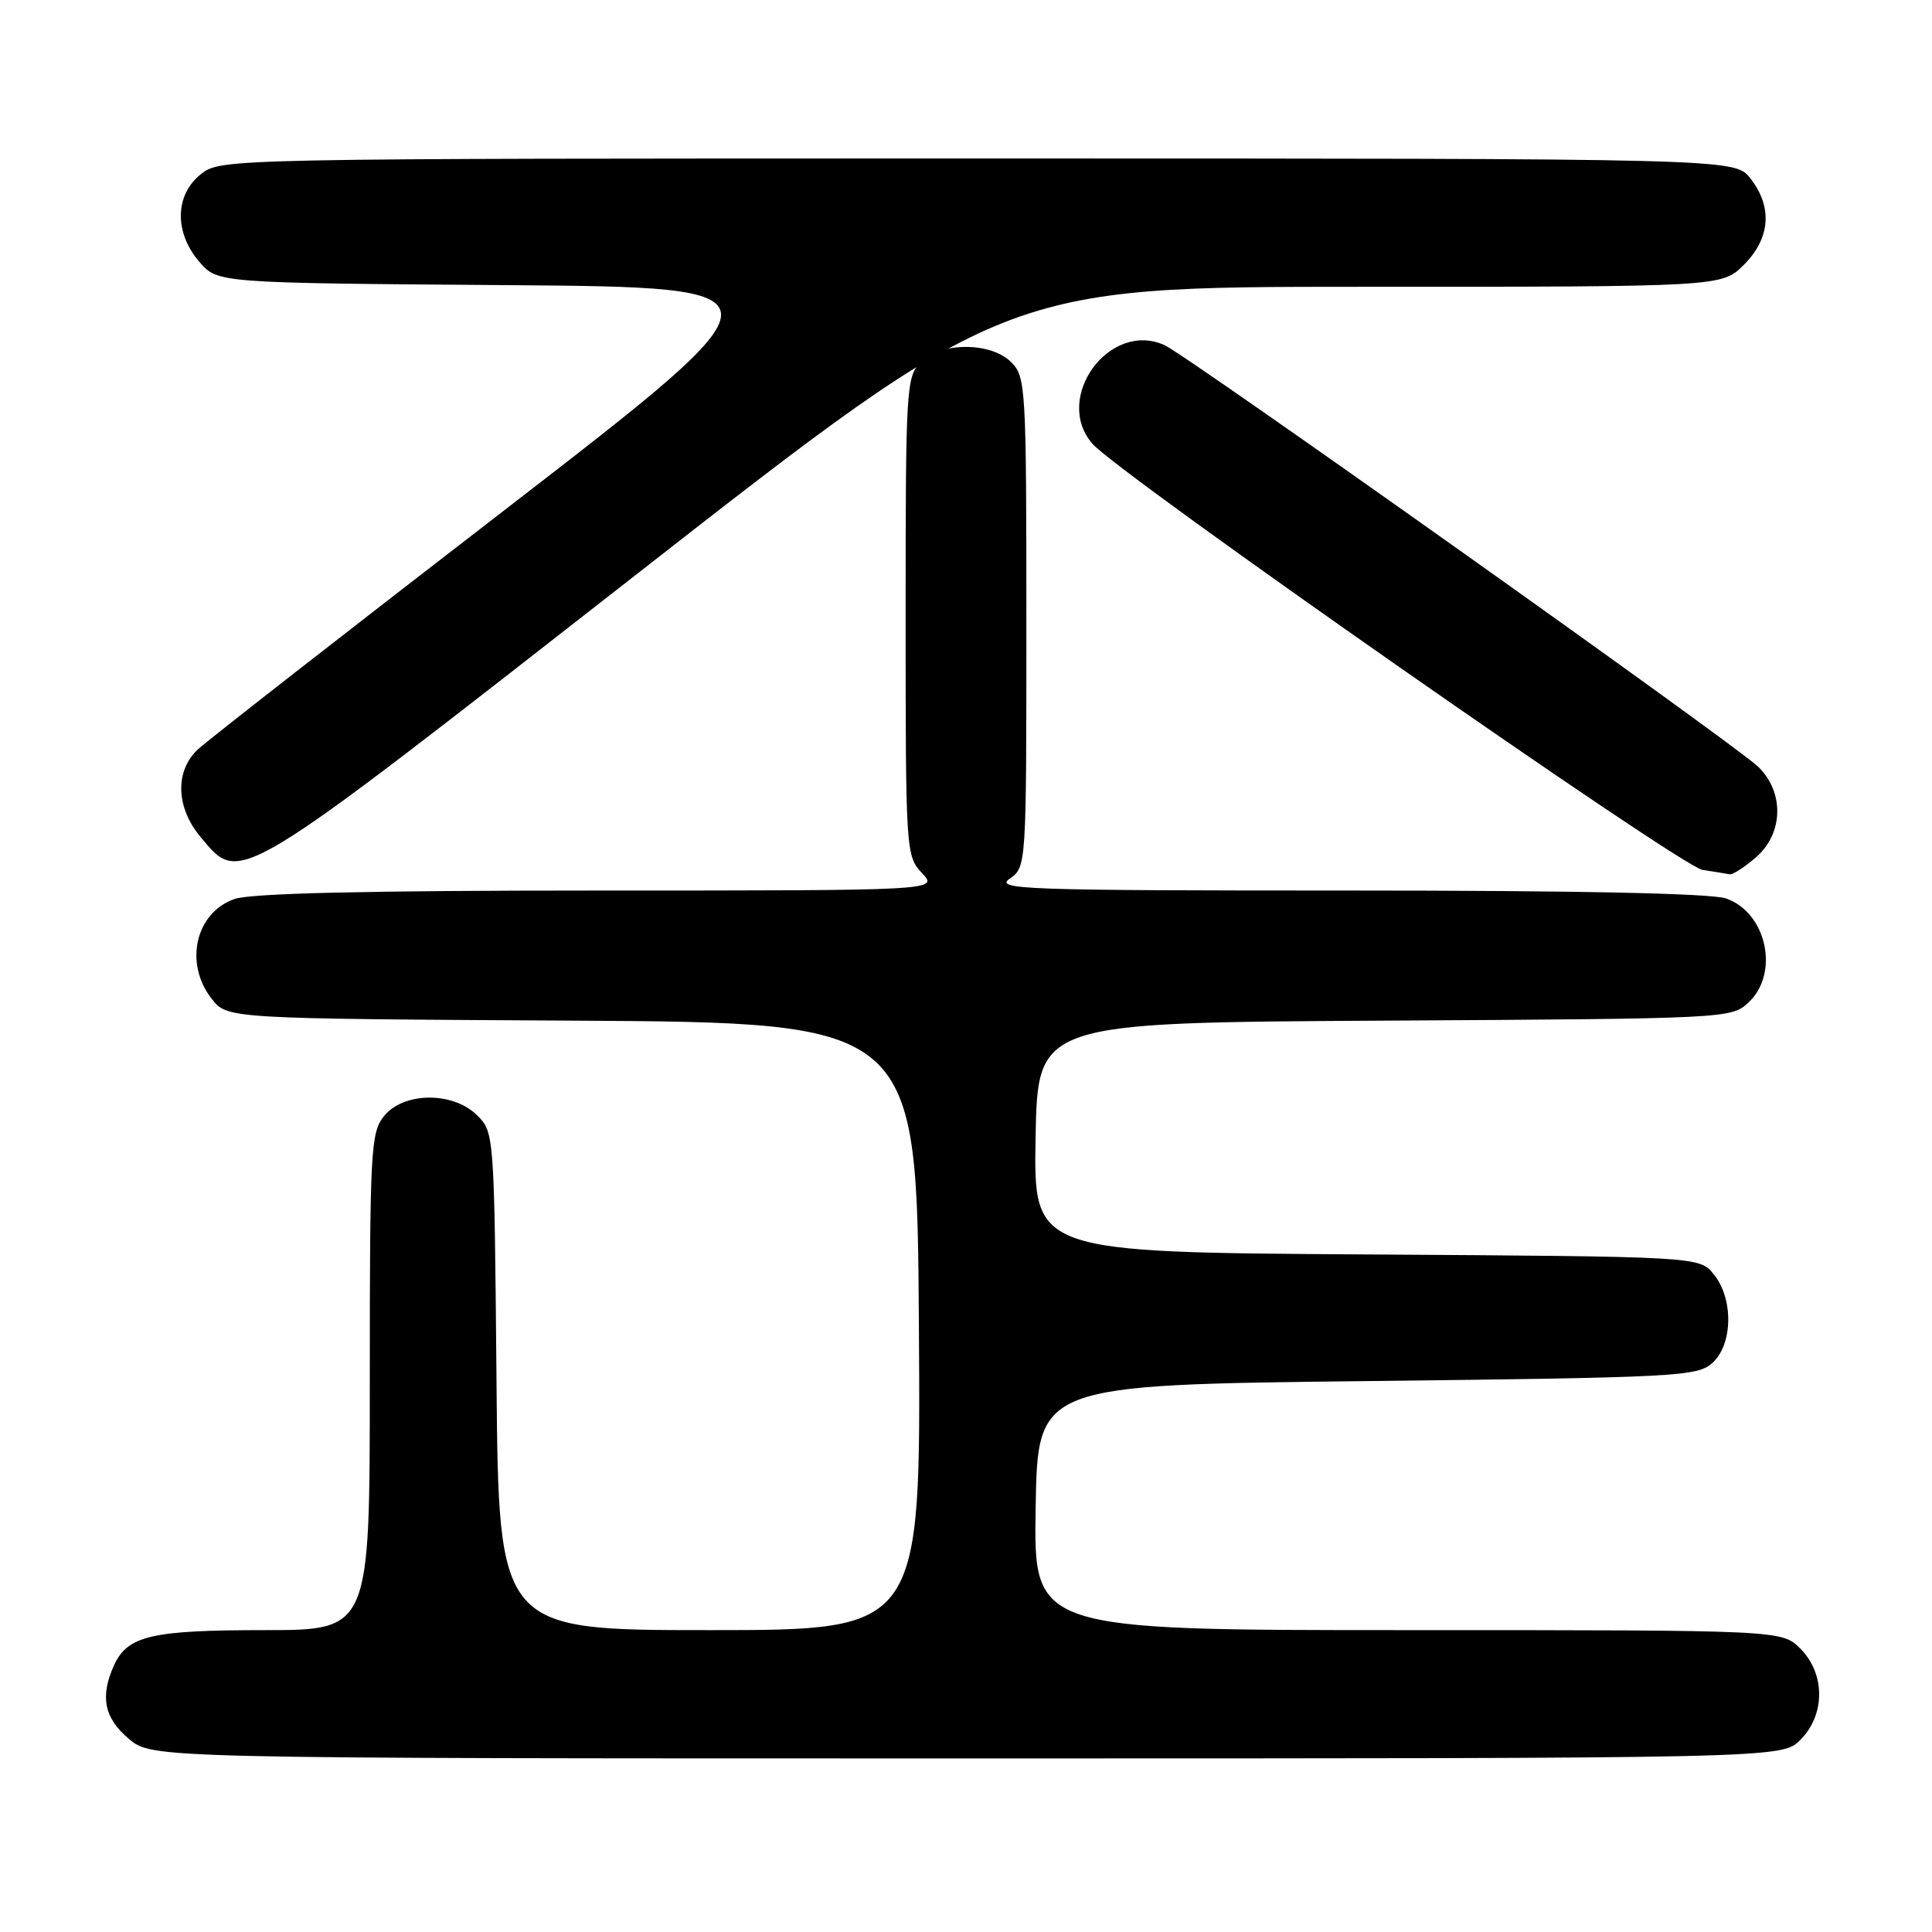 <?xml version="1.0" encoding="UTF-8" standalone="no"?>
<!DOCTYPE svg PUBLIC "-//W3C//DTD SVG 1.1//EN" "http://www.w3.org/Graphics/SVG/1.1/DTD/svg11.dtd" >
<svg xmlns="http://www.w3.org/2000/svg" xmlns:xlink="http://www.w3.org/1999/xlink" version="1.1" viewBox="0 0 256 256">
 <g >
 <path fill="currentColor"
d=" M 238.55 230.55 C 241.88 227.21 241.88 221.79 238.55 218.45 C 236.09 216.00 236.09 216.00 186.52 216.00 C 136.95 216.00 136.95 216.00 137.23 199.75 C 137.50 183.50 137.50 183.50 181.15 183.00 C 222.27 182.53 224.91 182.39 226.90 180.60 C 229.62 178.13 229.72 172.11 227.09 168.86 C 225.18 166.50 225.18 166.50 181.06 166.22 C 136.95 165.94 136.95 165.94 137.22 150.72 C 137.50 135.50 137.50 135.50 183.45 135.24 C 229.00 134.98 229.41 134.96 231.70 132.82 C 235.83 128.94 234.09 120.92 228.71 119.05 C 226.78 118.37 208.92 118.00 178.63 118.00 C 135.74 118.00 131.75 117.86 133.78 116.44 C 136.00 114.89 136.00 114.84 136.00 82.44 C 136.00 51.33 135.92 49.92 134.00 48.00 C 131.29 45.29 124.71 45.29 122.00 48.00 C 120.08 49.92 120.00 51.33 120.00 81.69 C 120.00 112.84 120.04 113.41 122.17 115.69 C 124.35 118.00 124.35 118.00 79.32 118.00 C 48.60 118.00 33.28 118.36 31.08 119.12 C 25.89 120.93 24.36 127.65 28.06 132.36 C 30.13 134.98 30.13 134.98 75.81 135.24 C 121.50 135.50 121.50 135.50 121.76 175.75 C 122.02 216.00 122.02 216.00 94.05 216.00 C 66.08 216.00 66.08 216.00 65.79 183.03 C 65.50 150.33 65.48 150.03 63.24 147.80 C 60.06 144.62 53.50 144.66 50.89 147.88 C 49.12 150.07 49.00 152.33 49.00 183.11 C 49.00 216.00 49.00 216.00 35.05 216.00 C 20.07 216.00 16.89 216.74 15.11 220.66 C 13.23 224.79 13.80 227.66 17.08 230.41 C 20.15 233.00 20.15 233.00 128.12 233.00 C 236.09 233.00 236.09 233.00 238.55 230.55 Z  M 232.64 113.63 C 236.33 110.46 236.46 104.97 232.95 101.58 C 229.93 98.67 157.34 47.11 154.32 45.74 C 147.03 42.41 139.48 52.72 144.75 58.80 C 148.24 62.82 222.71 114.84 225.60 115.27 C 227.20 115.51 228.81 115.77 229.19 115.85 C 229.58 115.93 231.13 114.93 232.64 113.63 Z  M 84.47 76.00 C 133.11 38.00 133.11 38.00 180.63 38.00 C 228.15 38.00 228.15 38.00 231.08 35.08 C 234.59 31.56 234.90 27.41 231.93 23.63 C 229.85 21.00 229.85 21.00 129.56 21.00 C 29.61 21.00 29.26 21.01 26.63 23.07 C 23.16 25.81 23.06 30.80 26.41 34.69 C 28.83 37.50 28.83 37.50 66.96 37.78 C 105.10 38.07 105.10 38.07 66.80 67.63 C 45.73 83.88 27.49 98.12 26.25 99.27 C 23.15 102.14 23.29 107.00 26.59 110.92 C 31.93 117.27 30.76 117.97 84.47 76.00 Z "/>
</g>
</svg>